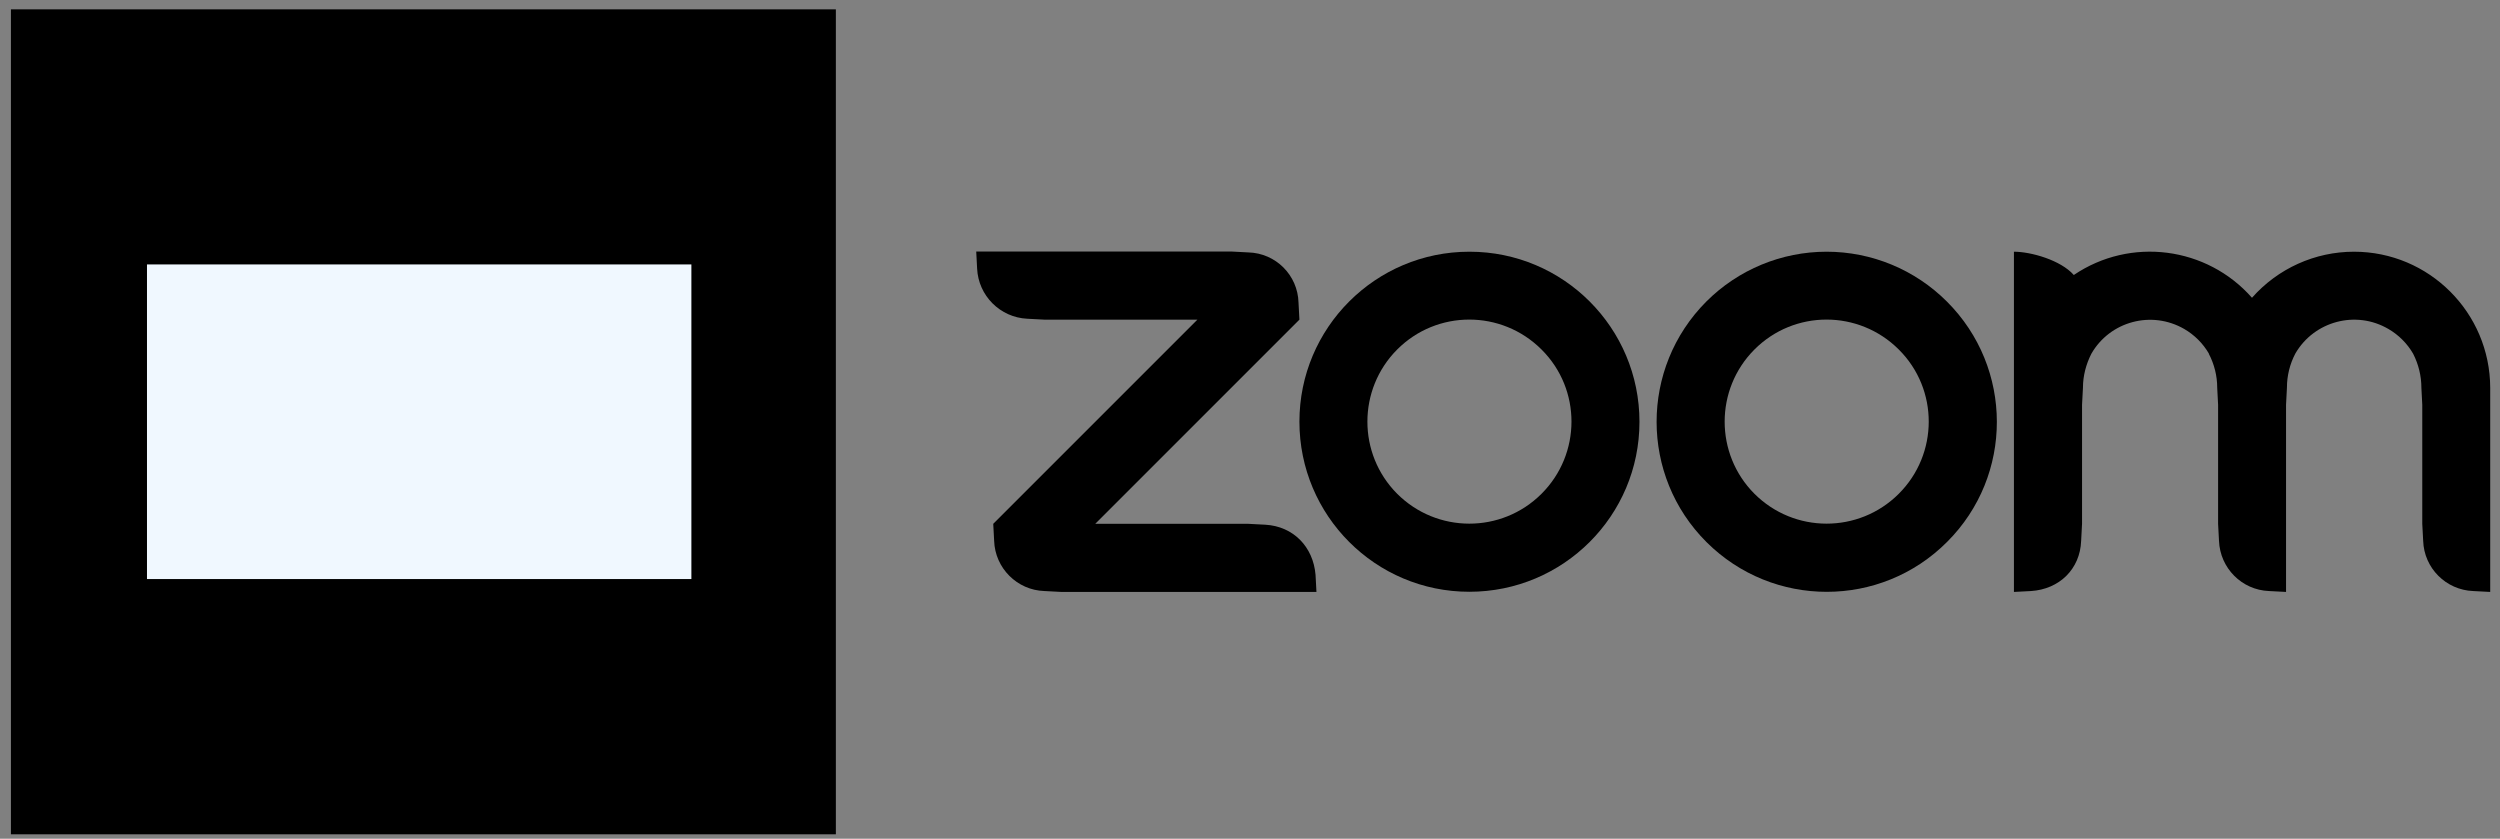 <svg width="155" height="52" viewBox="0 0 155 52" fill="none" xmlns="http://www.w3.org/2000/svg">
<rect x="0" y="0" width="155" height="52" fill="#808080" stroke="none"/>
<path d="M91.111 15.606H91.1C85.276 15.606 80.564 20.33 80.564 26.142C80.564 31.966 85.276 36.69 91.1 36.69C96.924 36.69 101.647 31.977 101.647 26.154C101.647 20.33 96.935 15.606 91.111 15.606ZM95.568 30.621C93.089 33.089 89.088 33.078 86.621 30.61C84.165 28.143 84.165 24.142 86.621 21.674C89.088 19.196 93.089 19.196 95.568 21.663L95.579 21.674C98.057 24.142 98.046 28.154 95.568 30.621Z" fill="black"/>
<path d="M78.452 32.532L77.397 32.477H67.905L80.564 19.818L80.508 18.762C80.464 17.061 79.097 15.694 77.397 15.65L76.341 15.594H60.526L60.581 16.65C60.659 18.328 62.004 19.684 63.693 19.762L64.749 19.818H74.24L61.581 32.477L61.637 33.532C61.693 35.222 63.06 36.589 64.749 36.644L65.805 36.7H81.62L81.564 35.644C81.42 33.899 80.186 32.632 78.452 32.532Z" fill="black"/>
<path d="M145.947 15.606C143.524 15.606 141.223 16.65 139.623 18.462C136.822 15.283 132.088 14.672 128.576 17.05C127.765 16.128 125.92 15.606 124.864 15.606V36.7L125.92 36.645C127.676 36.533 128.965 35.289 129.031 33.533L129.087 32.477V25.097L129.143 24.041C129.143 23.308 129.332 22.585 129.665 21.93C130.821 19.918 133.399 19.229 135.422 20.396C136.055 20.762 136.589 21.296 136.956 21.93H136.945C137.289 22.585 137.467 23.308 137.467 24.041L137.522 25.097V32.477L137.578 33.533C137.645 35.222 138.99 36.578 140.679 36.645L141.735 36.7V25.097L141.79 24.041C141.79 23.297 141.968 22.574 142.312 21.918C143.48 19.907 146.069 19.218 148.081 20.396C148.714 20.762 149.248 21.296 149.614 21.93C149.948 22.585 150.126 23.308 150.126 24.041L150.181 25.097V32.477L150.237 33.533C150.292 35.222 151.648 36.578 153.338 36.645L154.393 36.7V24.041C154.382 19.384 150.604 15.606 145.947 15.606Z" fill="black"/>
<path d="M120.707 18.696C118.729 16.718 116.051 15.606 113.25 15.606C110.449 15.606 107.771 16.718 105.792 18.696C101.68 22.819 101.68 29.499 105.804 33.611C109.927 37.723 116.606 37.723 120.718 33.6C124.842 29.488 124.83 22.808 120.707 18.696V18.696ZM117.718 30.621C115.239 33.089 111.238 33.078 108.771 30.61C106.315 28.143 106.315 24.142 108.771 21.674C111.238 19.196 115.239 19.196 117.718 21.663L117.729 21.674C120.207 24.142 120.196 28.154 117.718 30.621Z" fill="black"/>
<path d="M0.677 0.58H51.823V51.727H0.677V0.58Z" fill="black"/>
<path d="M9.113 16.395H42.866V35.901H9.113V16.395Z" fill="#F0F8FF"/>
</svg>
